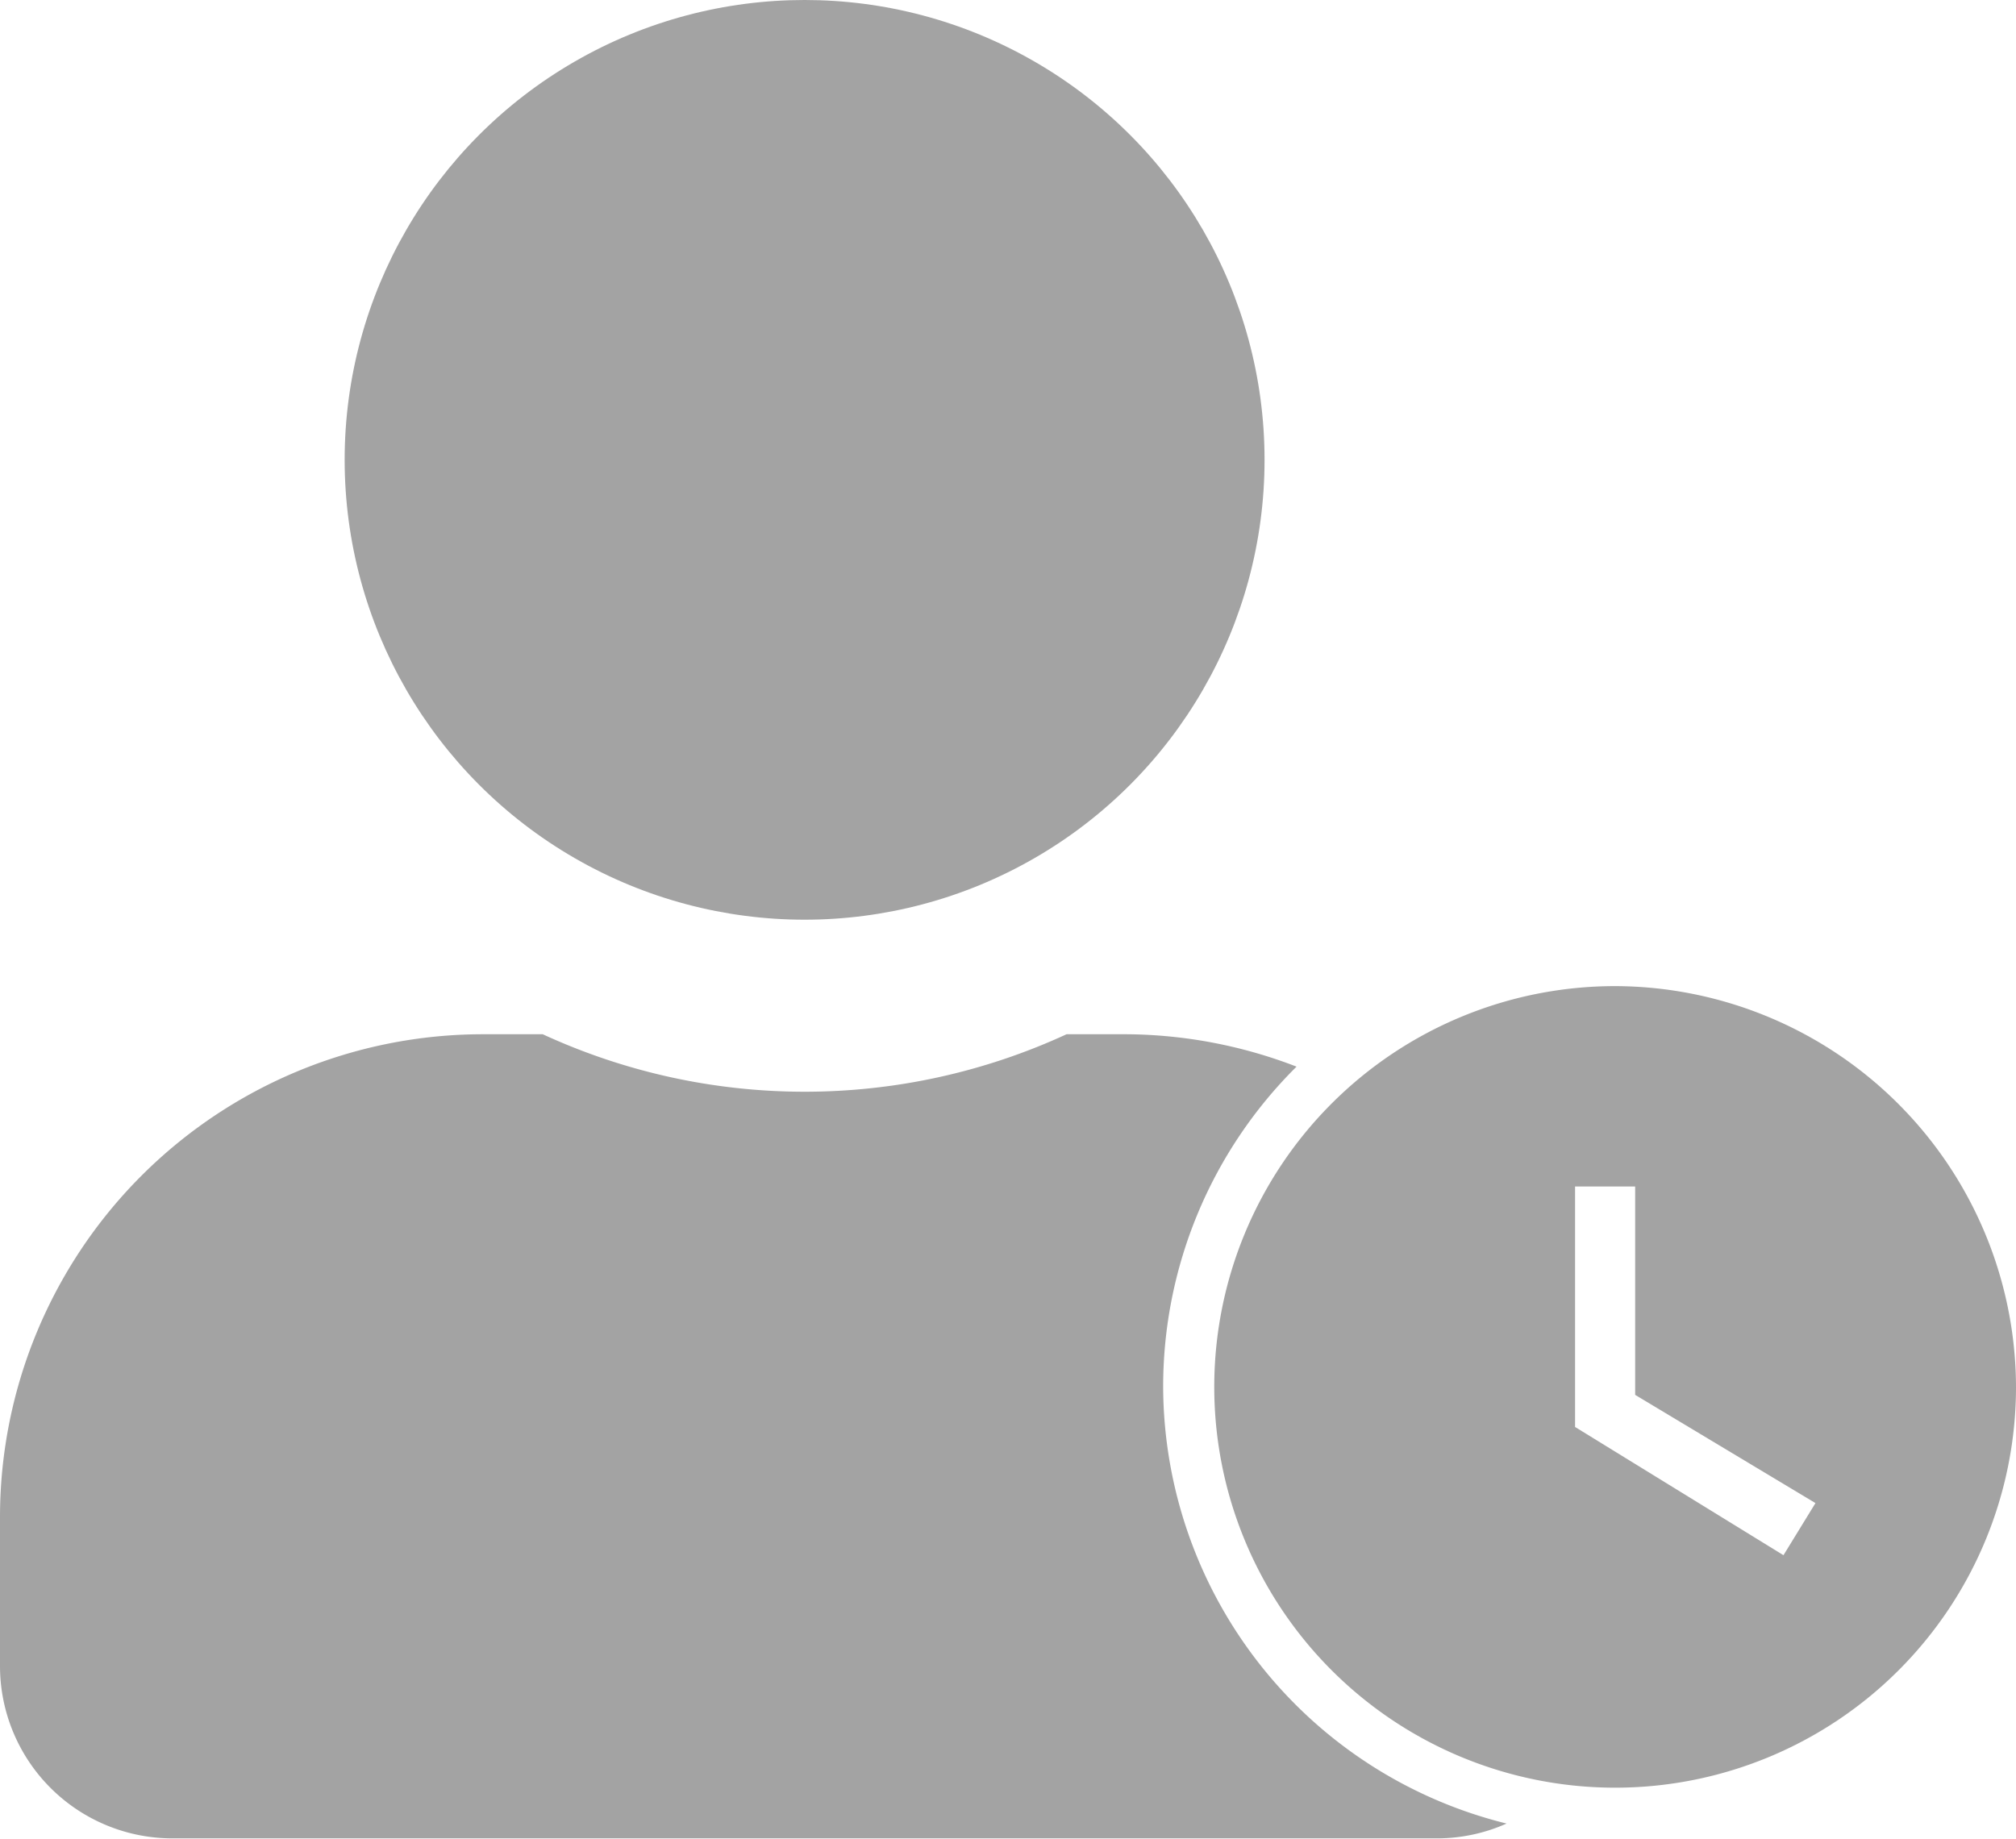 <svg xmlns="http://www.w3.org/2000/svg" width="19.724" height="17.994" viewBox="0 0 19.724 17.994">
  <g id="Group_4780" data-name="Group 4780" transform="translate(-27.638 -35.062)">
    <g id="Group_4779" data-name="Group 4779">
      <circle id="Ellipse_217" data-name="Ellipse 217" cx="4.5" cy="4.5" r="4.5" transform="translate(31.01 35.062)" fill="#a3a3a3"/>
      <path id="Path_10894" data-name="Path 10894" d="M39.018,48.634A4.409,4.409,0,0,1,40.323,45.5a4.689,4.689,0,0,0-1.664-.317v0h-.586a6.118,6.118,0,0,1-5.125,0h-.586a4.726,4.726,0,0,0-4.724,4.72v1.462a1.687,1.687,0,0,0,1.687,1.687H41.7a1.672,1.672,0,0,0,.678-.145A4.418,4.418,0,0,1,39.018,48.634Z" fill="#a3a3a3"/>
    </g>
    <g id="Group_13221" data-name="Group 13221">
      <g id="Group_13220" data-name="Group 13220">
        <path id="Path_13361" data-name="Path 13361" d="M43.44,44.712a3.922,3.922,0,1,0,3.922,3.922h0A3.933,3.933,0,0,0,43.44,44.712Zm1.647,5.569-2.039-1.255V46.673h.588v2.039L45.4,49.771Z" fill="#a3a3a3"/>
      </g>
    </g>
  </g>
</svg>
